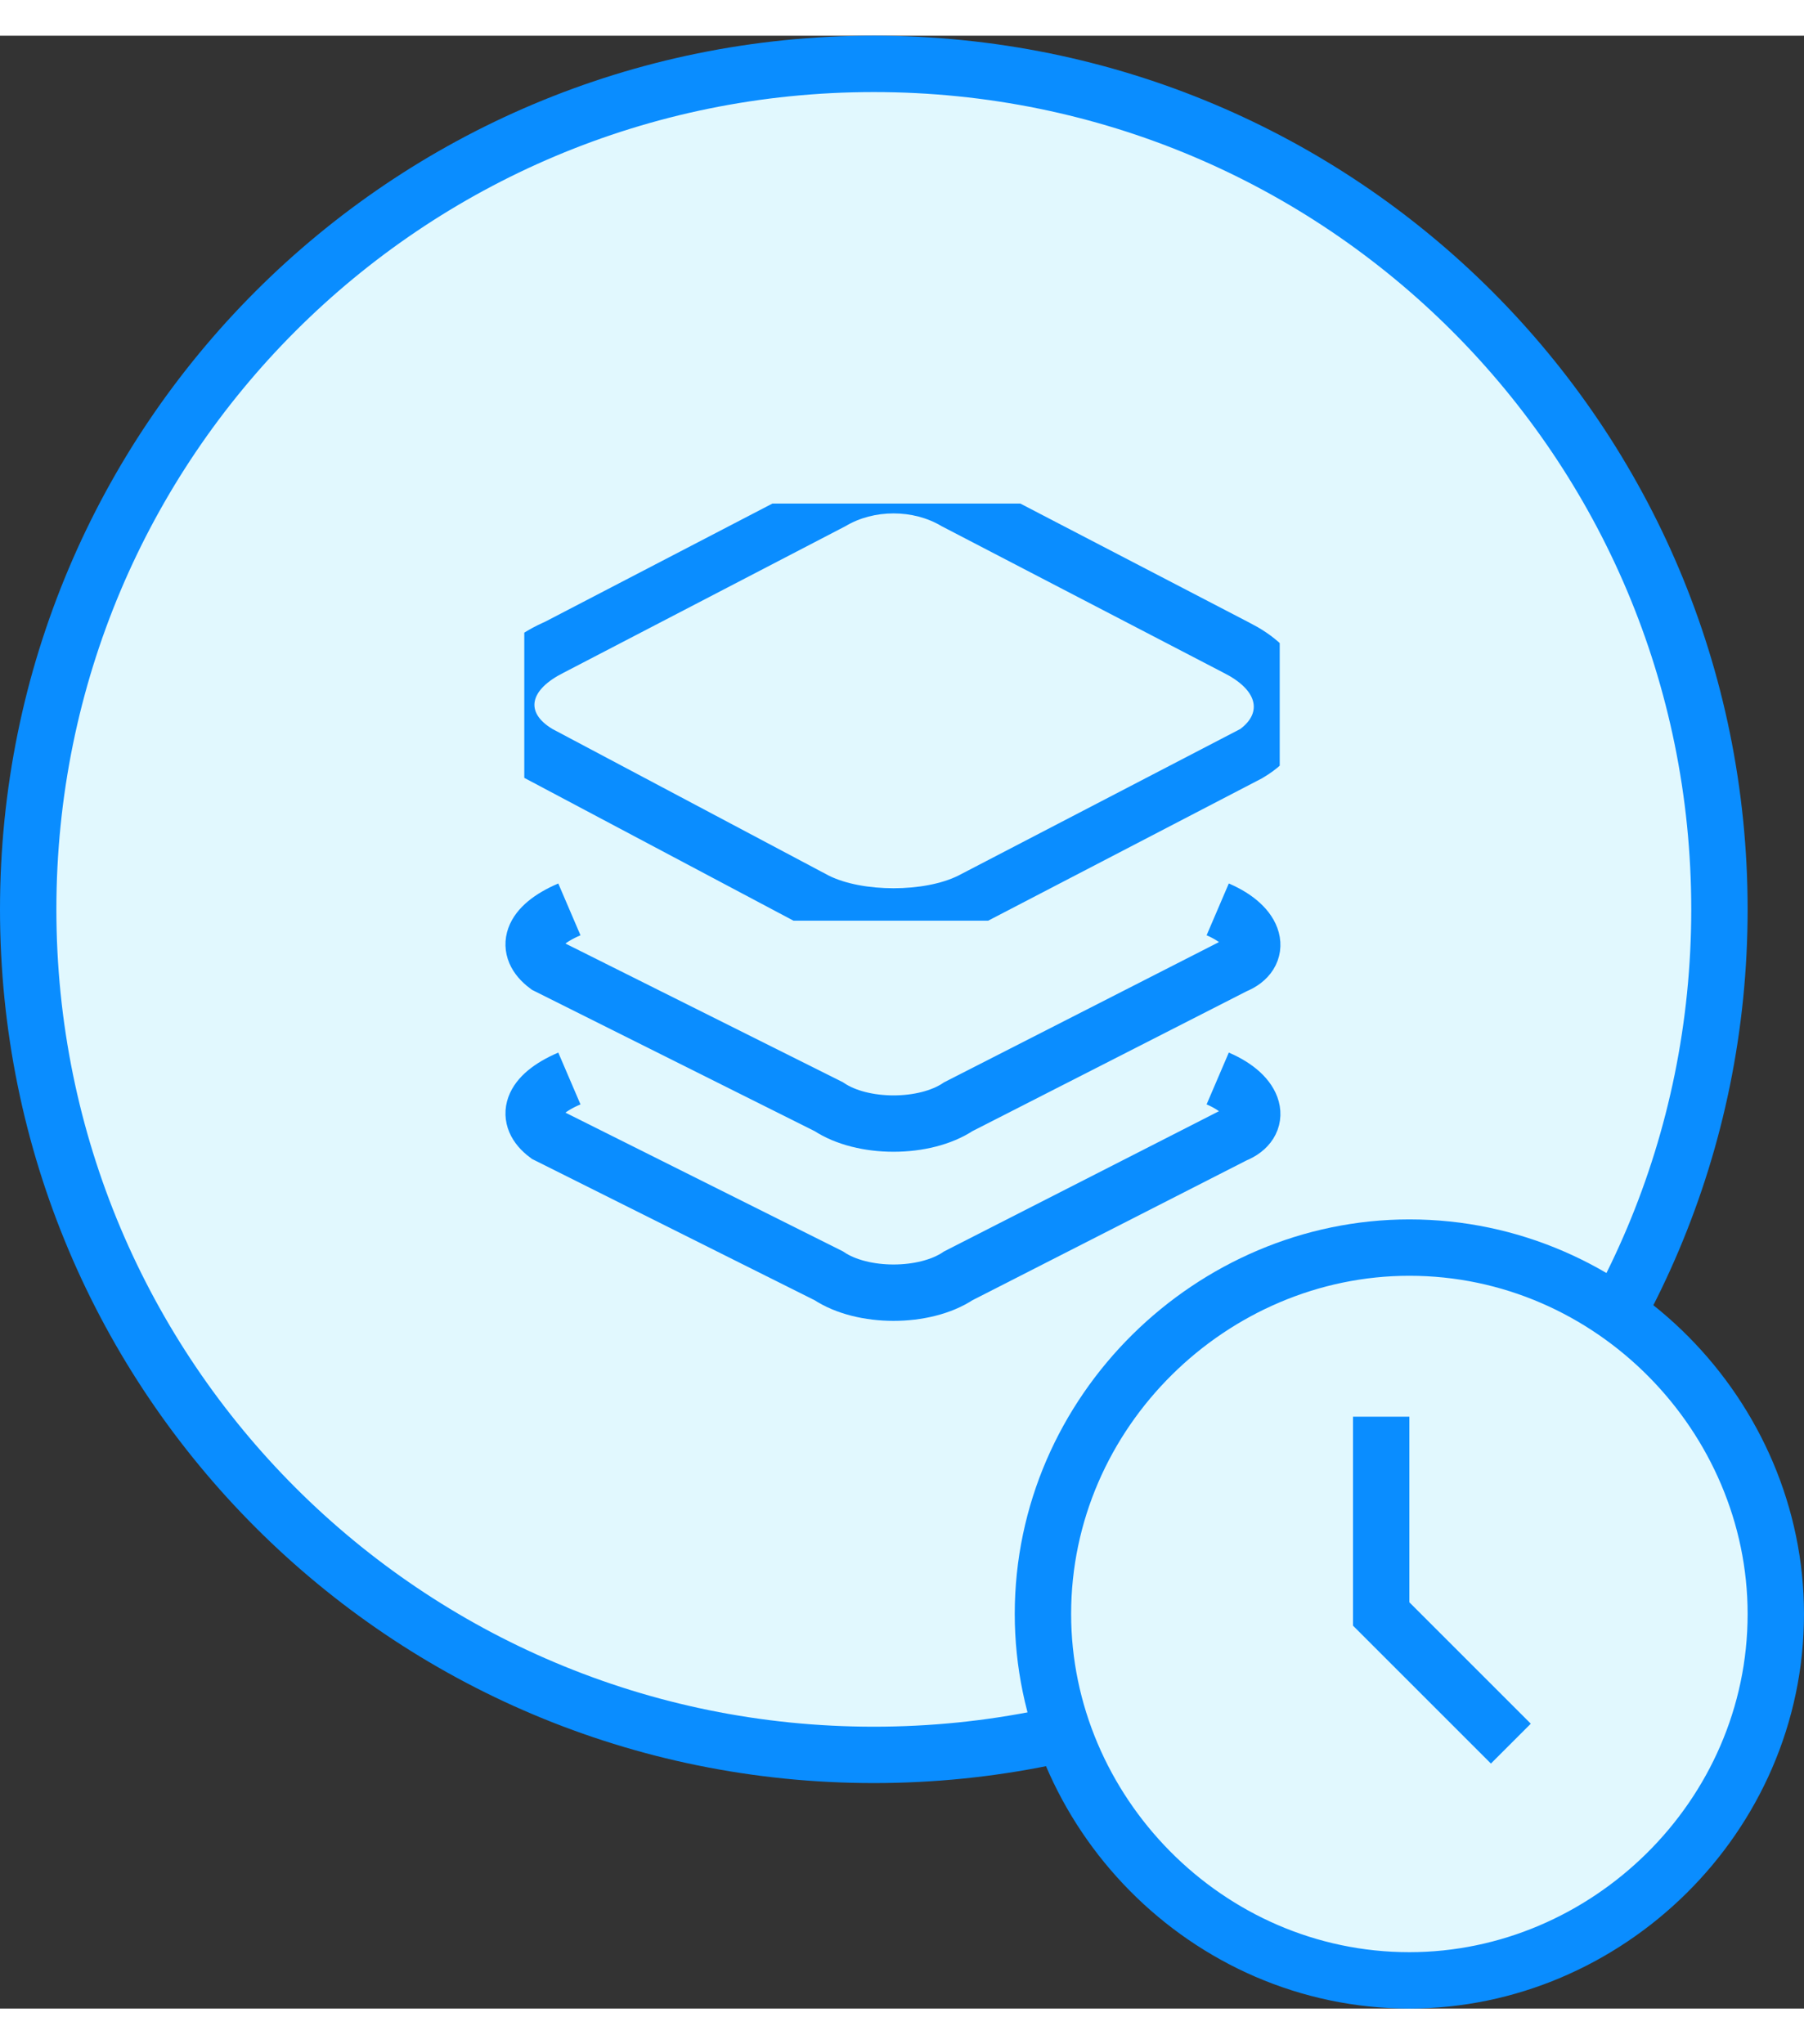 <svg xmlns="http://www.w3.org/2000/svg" viewBox="0 0 32 35" width="30" height="34">
  <rect x="0" y="0" width="32" height="35" fill="#333333" stroke="none"/>
  <defs>
    <clipPath id="a">
      <path d="M688.8 1453.2v-7.4h13.4v7.4zm5.4-.8c.6.3 1.7.3 2.3 0l5-2.6c.4-.3.3-.7-.3-1l-5-2.6c-.5-.3-1.2-.3-1.7 0l-5 2.6c-.6.3-.7.7-.2 1z" fill="#fff"/>
    </clipPath>
  </defs>
  <path d="M.5 15.5c0-8.3 6.7-15 15-15s15 6.7 15 15-6.7 15-15 15-15-6.7-15-15z" fill="#e1f8fe"/>
  <path d="M.5 15.5c0-8.3 6.7-15 15-15s15 6.7 15 15-6.7 15-15 15-15-6.7-15-15z" fill="none" stroke-dasharray="0" stroke="#0a8dff" stroke-miterlimit="50"/>
  <path d="M9.8 12.3c-.5-.3-.4-.7.3-1l5-2.6c.5-.3 1.2-.3 1.7 0l5 2.6c.6.3.7.7.2 1L17 15c-.6.2-1.6.2-2.3 0z" fill="#e1f8fe"/>
  <path d="M689.3 1449.8c-.5-.3-.4-.7.3-1l5-2.6c.4-.3 1-.3 1.6 0l5 2.6c.6.3.7.7.2 1l-5 2.6c-.5.3-1.5.3-2.2 0z" fill="none" stroke-dasharray="0" stroke="#0a8dff" stroke-miterlimit="50" stroke-width="2" clip-path="url(&quot;#a&quot;)" transform="translate(-679.5 -1437.5)"/>
  <path d="M21.6 15.5c.7.3.8.8.3 1L17 19c-.6.4-1.7.4-2.3 0l-5-2.5c-.4-.3-.3-.7.4-1" fill="none" stroke-dasharray="0" stroke="#0a8dff" stroke-miterlimit="50"/>
  <path d="M21.6 18.5c.7.3.8.8.3 1L17 22c-.6.4-1.7.4-2.3 0l-5-2.5c-.4-.3-.3-.7.4-1" fill="none" stroke-dasharray="0" stroke="#0a8dff" stroke-miterlimit="50"/>
  <path d="M18.5 28c0-3.6 3-6.5 6.5-6.5 3.6 0 6.5 3 6.5 6.5 0 3.6-3 6.5-6.5 6.5-3.6 0-6.5-3-6.5-6.5z" fill="#e1f8fe"/>
  <path d="M18.5 28c0-3.6 3-6.5 6.5-6.5 3.6 0 6.5 3 6.5 6.5 0 3.6-3 6.5-6.5 6.5-3.6 0-6.5-3-6.5-6.5z" fill="none" stroke-dasharray="0" stroke="#0a8dff" stroke-miterlimit="50"/>
  <path d="M24.5 24.5V28l2.3 2.3" fill="none" stroke-dasharray="0" stroke="#0a8dff" stroke-miterlimit="50"/>
</svg>
